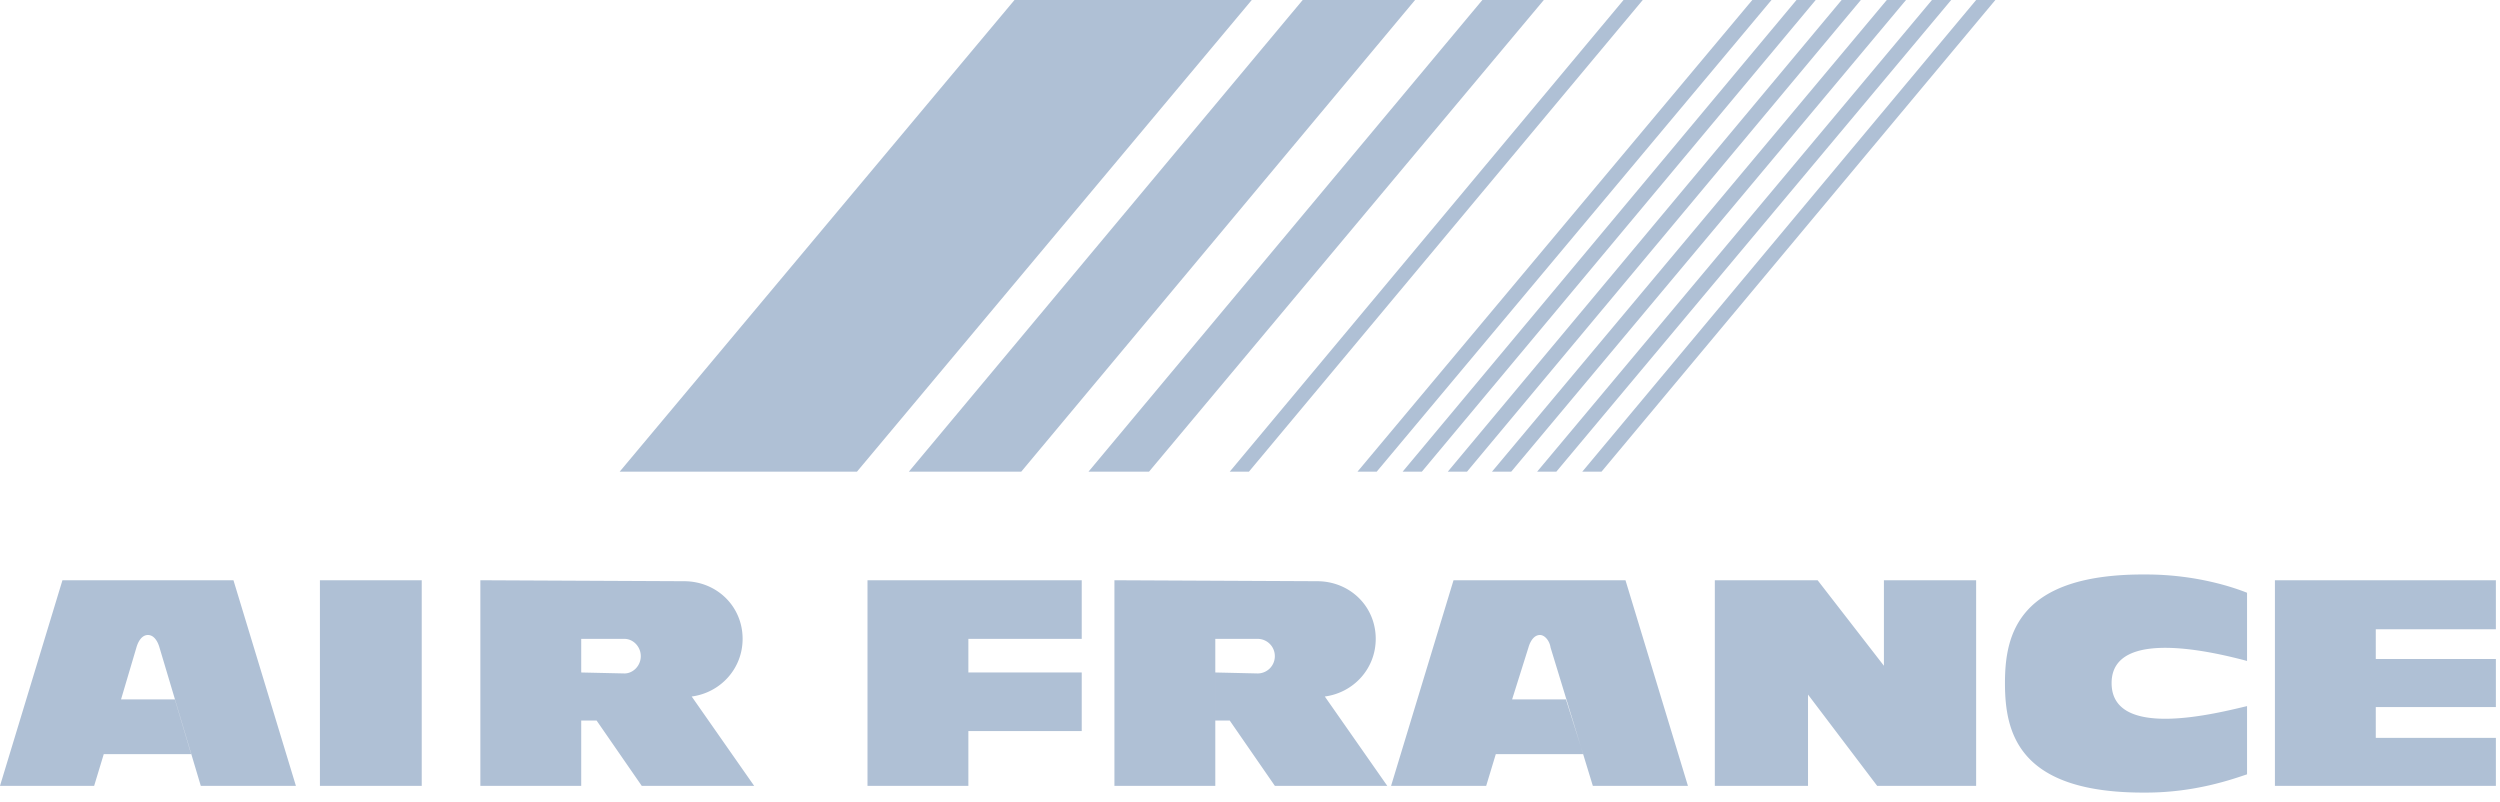 <svg width="134" height="43" viewBox="0 0 134 43" xmlns="http://www.w3.org/2000/svg"><title>Combined Shape</title><path d="M33.213 25.283L54.377 0h12.718L45.932 25.283H33.213zm15.5 0L69.824 0h6.024L54.737 25.283h-6.025zm9.629 0L79.454 0h3.295L61.586 25.283h-3.244zm7.57 0L87.022 0h1.03L66.941 25.283h-1.03zm6.848 0L93.923 0h1.03L73.79 25.283h-1.03zm2.42 0L96.292 0h1.03L76.21 25.283h-1.03zm2.42 0L98.712 0h1.03L78.63 25.283H77.6zm2.369 0L101.132 0h1.03L81 25.283h-1.03zm2.42 0L103.553 0h1.03L83.418 25.283h-1.03zm2.42 0L105.921 0h1.03L85.84 25.283h-1.03zm7.106 16.838v-11.02h5.51l3.553 4.584v-4.583h4.943v11.02h-5.304l-3.707-4.893v4.892h-4.995zm-17.353 0l3.347-11.02h9.217l3.347 11.02h-5.097l-2.266-7.415c-.052-.36-.31-.67-.567-.67-.309 0-.515.31-.618.67l-.875 2.781h2.884l.927 2.935h-4.686l-.515 1.7h-5.098zm47.374-11.02h11.843v2.627h-6.437v1.596h6.437V37.9h-6.437v1.648h6.437v2.574h-11.843v-11.02zm-75.438 11.02v-11.02h11.483v3.142h-6.076v1.802h6.076v3.141h-6.076v2.935h-5.407zm-29.35 0v-11.02h5.457v11.02h-5.458zM0 42.121l3.347-11.02h9.166l3.347 11.02h-5.098l-2.214-7.415c-.103-.36-.31-.67-.618-.67-.309 0-.515.31-.618.67l-.824 2.781h2.884l.875 2.935H5.561l-.515 1.7H0zm33.47-6.024c.464 0 .876-.412.876-.927 0-.515-.412-.927-.875-.927h-2.318v7.878h-5.406v-11.02l10.916.052c1.75 0 3.141 1.34 3.141 3.09 0 1.596-1.184 2.884-2.729 3.09l3.347 4.788h-6.025l-2.42-3.501h-.824v-2.575l2.318.052zm33.934 0a.923.923 0 0 0 .927-.927.923.923 0 0 0-.927-.927H65.14v7.878h-5.407v-11.02l10.865.052c1.75 0 3.141 1.34 3.141 3.09 0 1.596-1.184 2.884-2.729 3.09l3.347 4.788h-6.025l-2.42-3.501h-.772v-2.575l2.265.052zm40.062.515c0-2.627 0 0 0 0 0-2.627.721-5.87 7.57-5.82 2.626 0 4.634.67 5.406.98v3.655c-1.544-.412-7.26-1.854-7.26 1.185 0 3.09 5.716 1.596 7.26 1.235v3.656c-.772.258-2.78.979-5.406.979-6.849.051-7.57-3.193-7.57-5.87z" fill="#AFC0D5" fill-rule="evenodd"/></svg>